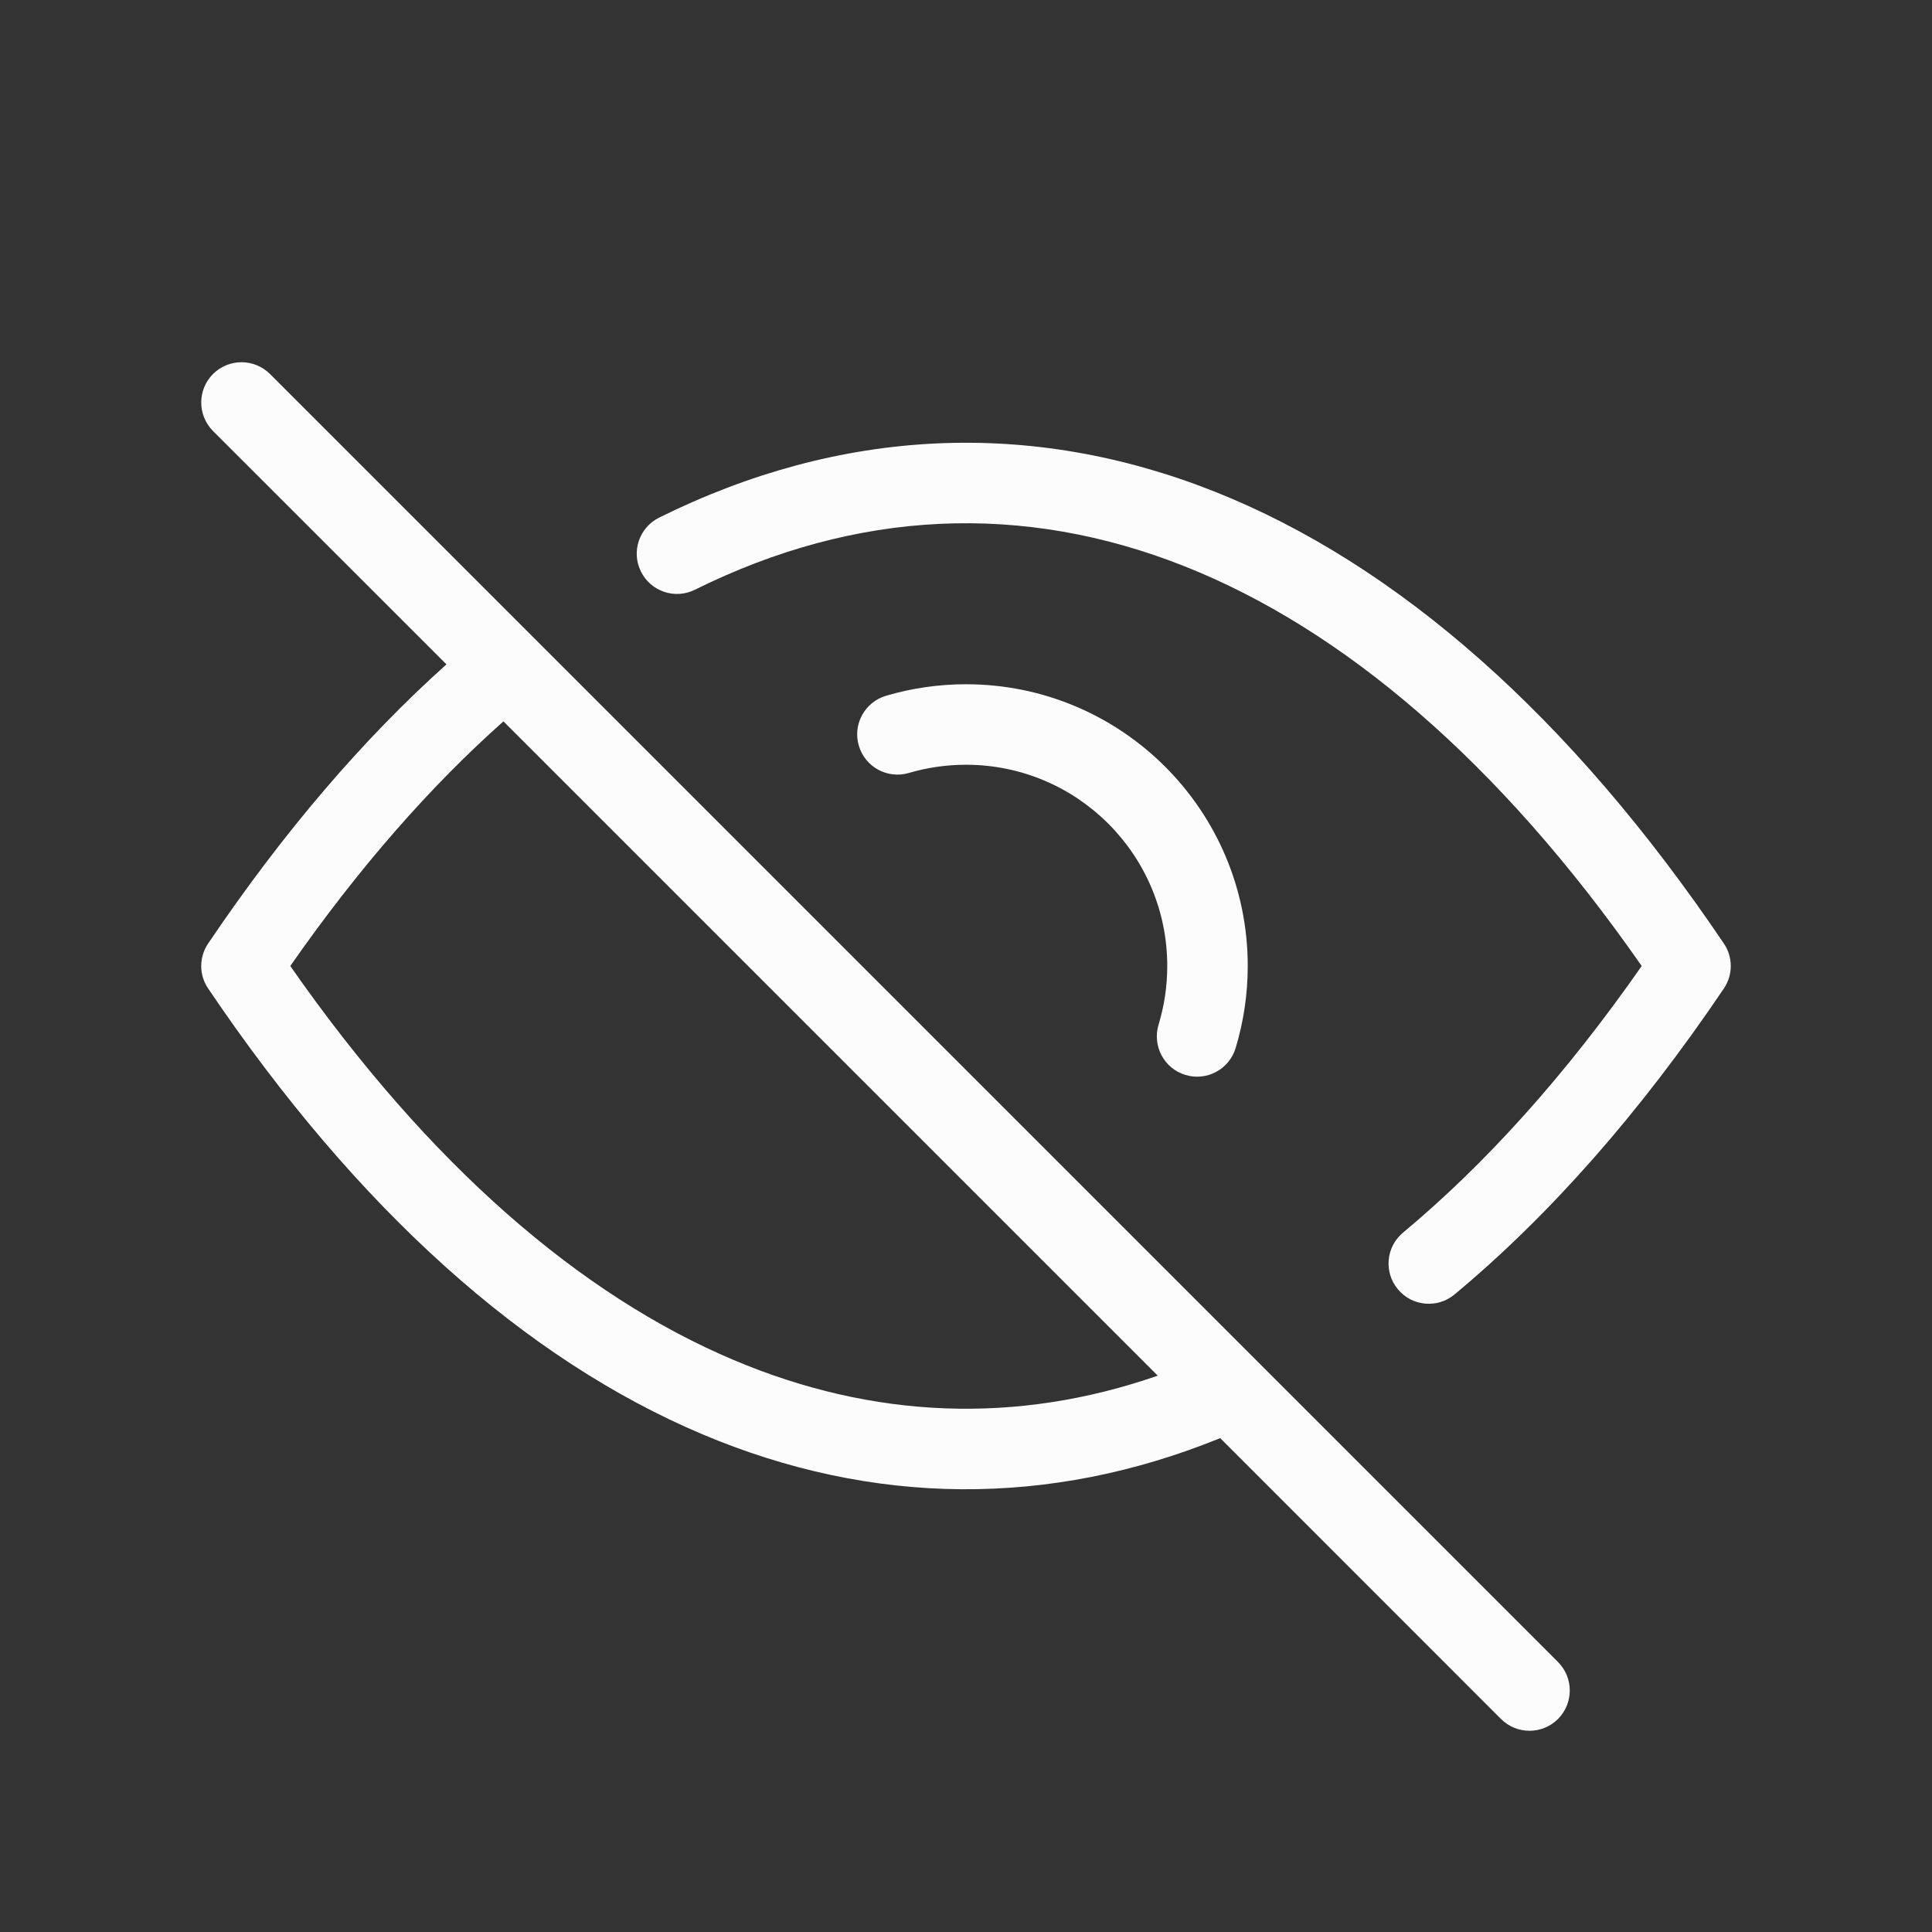 <svg width="24" height="24" viewBox="0 0 24 24" fill="none" xmlns="http://www.w3.org/2000/svg">
<rect x="0" y="0" width="24" height="24" fill="#333333" stroke="none"/>
<path fill-rule="evenodd" clip-rule="evenodd" d="M2.646 4.646C2.842 4.451 3.158 4.451 3.354 4.646L19.354 20.646C19.549 20.842 19.549 21.158 19.354 21.354C19.158 21.549 18.842 21.549 18.646 21.354L15.158 17.865C13.038 18.727 10.844 18.712 8.725 17.817C6.524 16.887 4.437 15.022 2.586 12.28C2.471 12.111 2.471 11.889 2.586 11.72C3.519 10.338 4.511 9.18 5.546 8.253L2.646 5.354C2.451 5.158 2.451 4.842 2.646 4.646ZM6.254 8.961C5.344 9.77 4.456 10.781 3.606 12C5.334 14.478 7.215 16.093 9.115 16.895C10.854 17.63 12.634 17.696 14.382 17.089L6.254 8.961ZM14.719 7.036C12.707 6.237 10.641 6.329 8.632 7.326C8.385 7.449 8.085 7.348 7.962 7.1C7.839 6.853 7.94 6.553 8.188 6.43C10.443 5.311 12.805 5.2 15.089 6.107C17.358 7.009 19.511 8.901 21.414 11.72C21.529 11.889 21.529 12.111 21.414 12.28C20.366 13.833 19.244 15.102 18.069 16.08C17.857 16.257 17.541 16.228 17.365 16.016C17.188 15.804 17.217 15.488 17.429 15.312C18.45 14.462 19.445 13.36 20.394 12C18.616 9.45 16.675 7.814 14.719 7.036ZM12 9.5C11.753 9.5 11.514 9.536 11.29 9.602C11.025 9.68 10.747 9.529 10.669 9.264C10.59 9 10.742 8.721 11.007 8.643C11.322 8.55 11.656 8.5 12 8.5C13.933 8.5 15.5 10.067 15.5 12C15.5 12.354 15.447 12.697 15.349 13.021C15.268 13.285 14.989 13.434 14.725 13.353C14.461 13.273 14.312 12.993 14.392 12.729C14.462 12.499 14.5 12.255 14.5 12C14.5 10.619 13.381 9.5 12 9.5Z" fill="#FCFCFC"/>
</svg>
